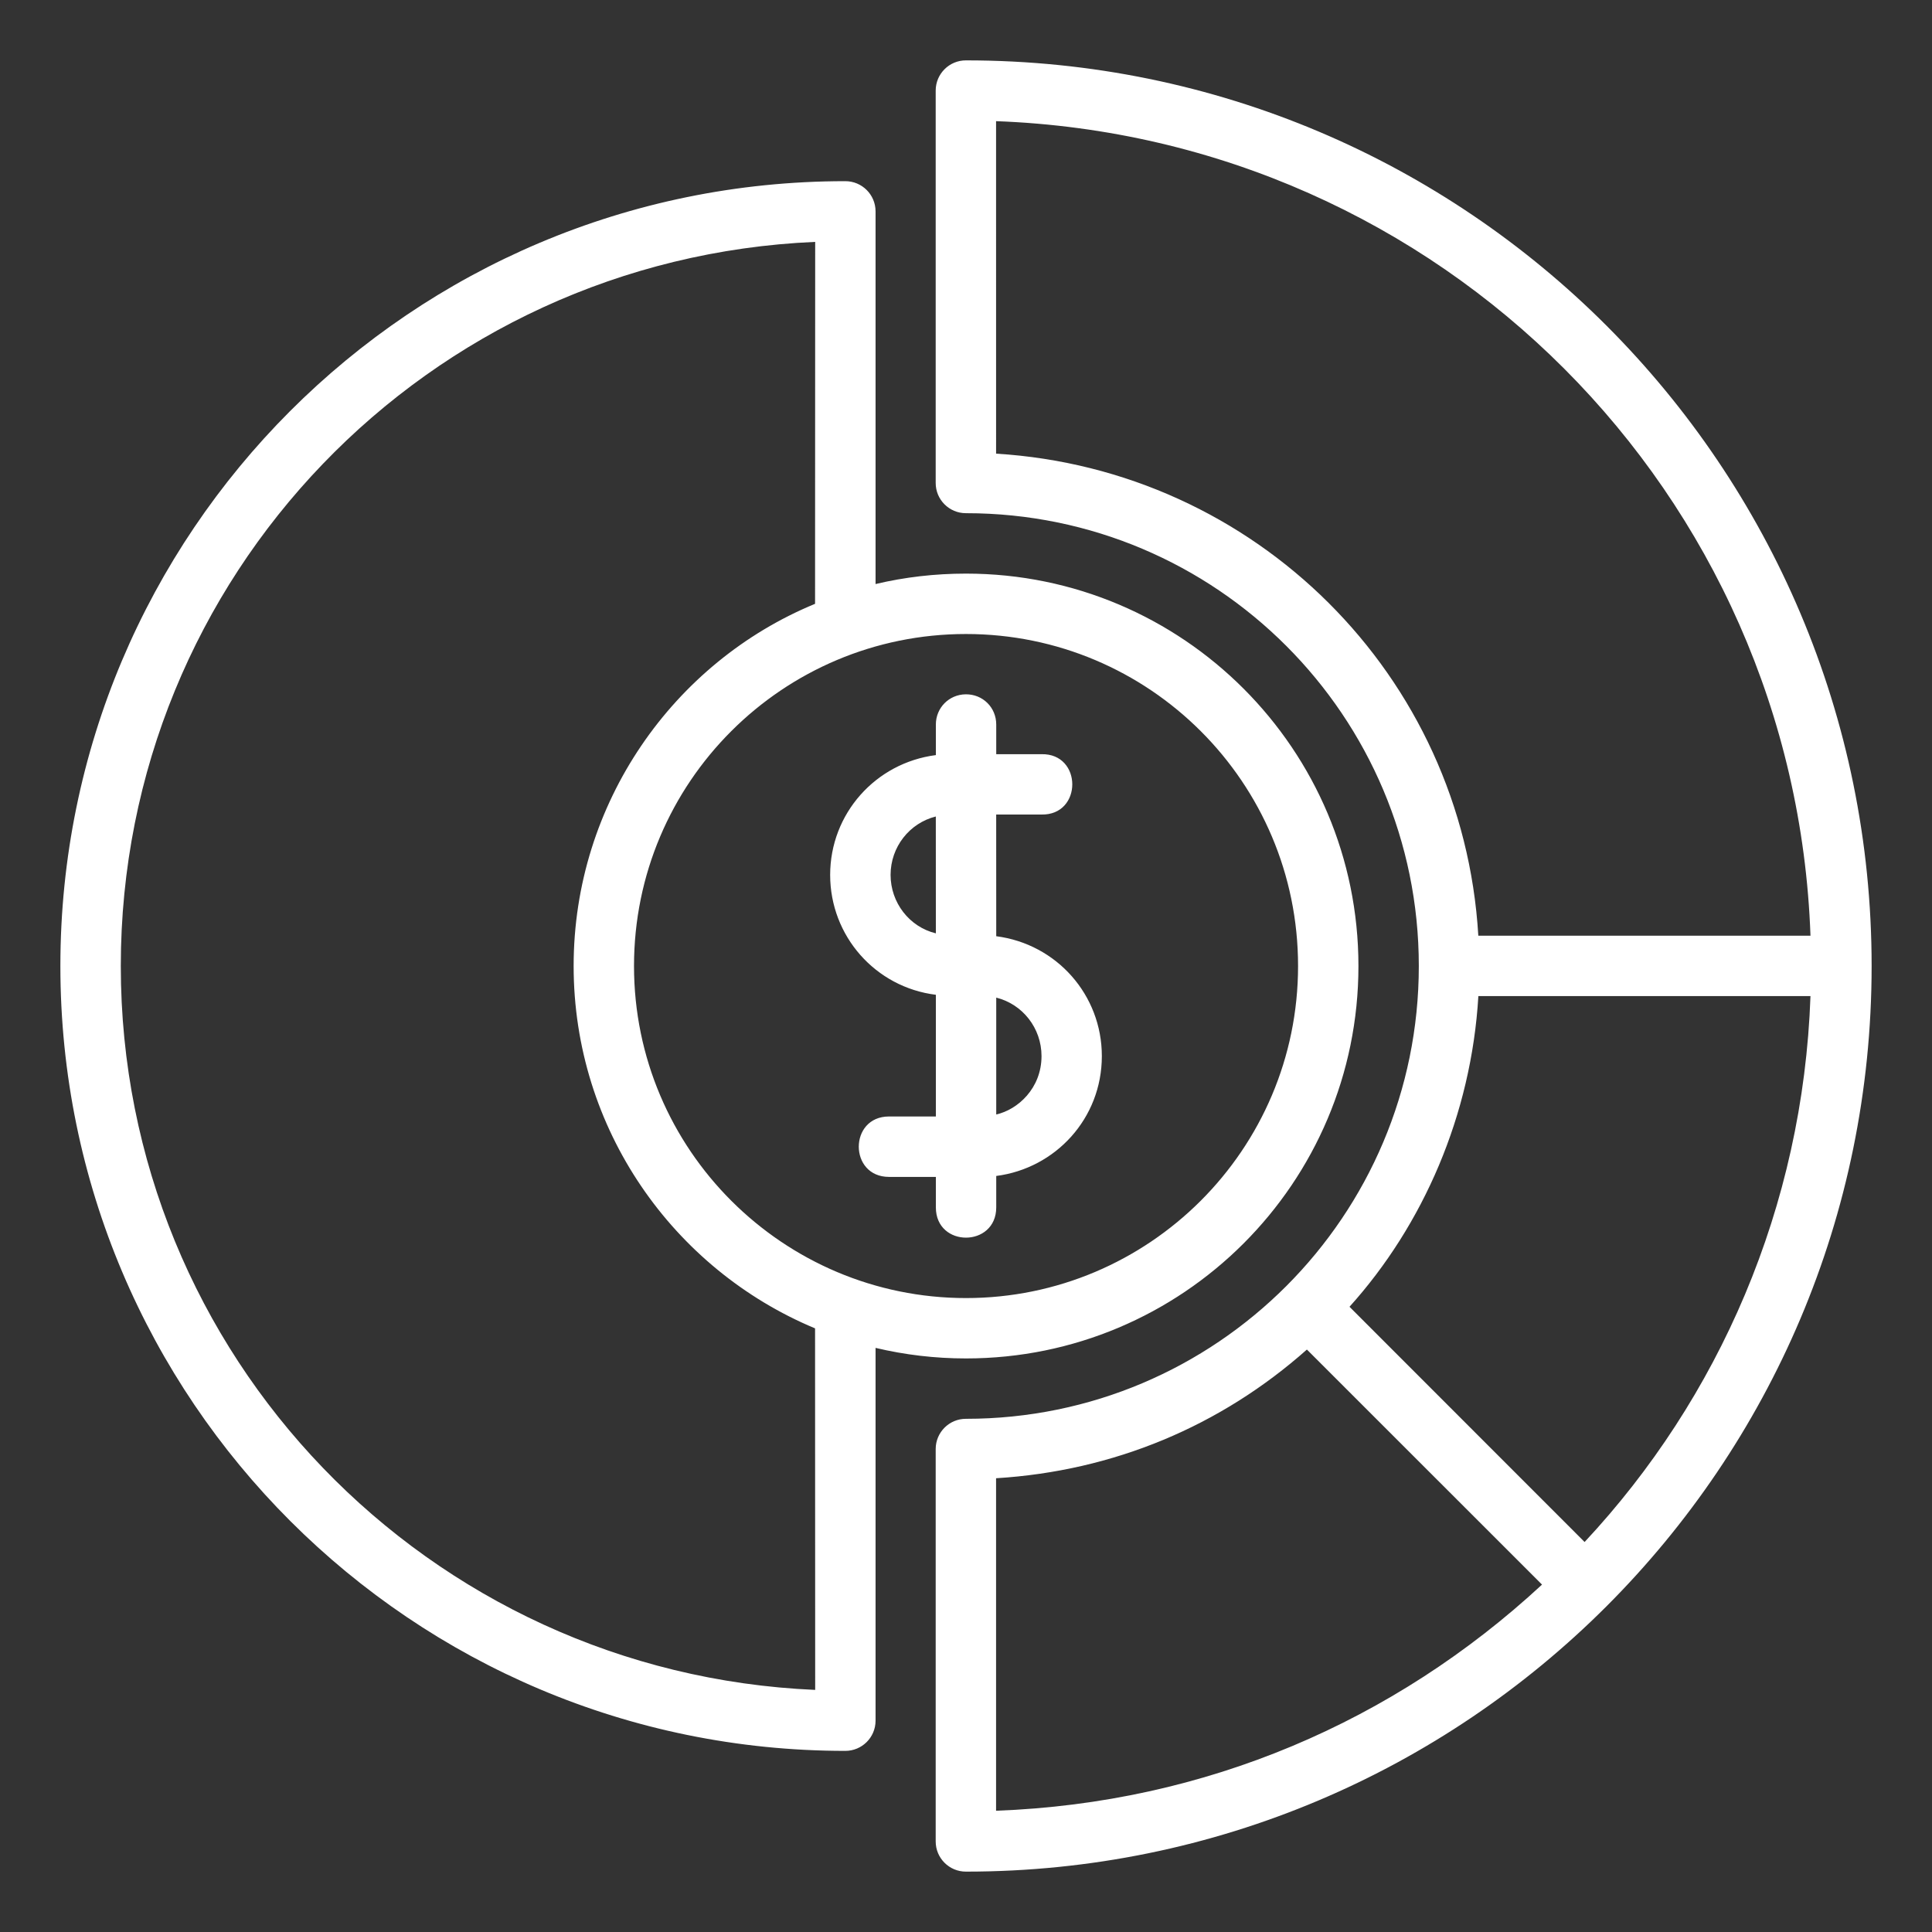 <svg viewBox="0 0 80 80" fill="#ffffff" xmlns="http://www.w3.org/2000/svg">
                                    <rect x="0" y="0" width="80" height="80" fill="#333333" stroke="none"/>
                                    <path d="M40 2.5C39.31 2.497 38.748 3.055 38.745 3.745V19.995C38.742 20.689 39.306 21.253 40 21.25C50.37 21.25 58.75 29.659 58.75 40C58.75 50.341 50.37 58.75 40 58.75C39.31 58.747 38.748 59.305 38.745 59.995V76.245C38.742 76.939 39.306 77.503 40 77.5C60.696 77.5 77.5 60.731 77.5 40C77.5 19.304 60.737 2.5 40 2.5ZM41.245 5.017C59.672 5.698 74.319 20.432 74.968 38.745H61.214C60.573 27.943 51.966 19.439 41.246 18.785L41.245 5.017ZM35 7.502C17.024 7.502 2.5 22.066 2.5 40C2.5 57.964 17.065 72.5 35 72.5C35.69 72.502 36.252 71.945 36.255 71.255V55.813C37.46 56.099 38.709 56.25 40 56.25C48.96 56.25 56.25 48.994 56.25 40C56.25 31.04 48.984 23.752 40 23.752C38.709 23.752 37.46 23.898 36.255 24.184V8.748C36.252 8.057 35.69 7.5 35 7.502ZM33.755 10.017L33.75 25.003C27.892 27.417 23.753 33.253 23.753 40C23.753 46.755 27.882 52.557 33.75 55.005L33.755 69.975C17.736 69.284 5.002 56.141 5.002 39.999C5.002 23.858 17.716 10.708 33.755 10.016V10.017ZM40 26.253C47.585 26.253 53.75 32.392 53.75 40C53.75 47.609 47.565 53.75 40 53.75C32.435 53.75 26.253 47.609 26.253 40C26.253 32.391 32.416 26.253 40 26.253ZM38.752 30V31.267C36.253 31.588 34.375 33.695 34.375 36.228C34.375 38.762 36.251 40.882 38.752 41.192V46.231H36.812C35.143 46.231 35.143 48.733 36.812 48.733H38.752V49.995C38.752 51.672 41.252 51.66 41.252 49.995V48.694C43.705 48.379 45.625 46.313 45.625 43.731C45.625 41.197 43.753 39.089 41.252 38.767L41.25 33.728H43.123C44.827 33.766 44.827 31.191 43.123 31.229H41.252V30C41.252 29.294 40.694 28.742 39.988 28.75C39.294 28.758 38.752 29.311 38.752 30ZM38.752 38.648C37.649 38.38 36.877 37.371 36.877 36.228C36.877 35.07 37.661 34.081 38.75 33.809L38.752 38.648ZM61.216 41.245H74.968C74.66 49.987 71.168 57.904 65.615 63.851L55.88 54.111C58.925 50.731 60.925 46.175 61.216 41.245H61.216ZM41.252 41.309C42.343 41.58 43.127 42.572 43.127 43.731C43.127 45.065 42.142 45.95 41.252 46.148V41.309ZM54.116 55.882L63.852 65.615C57.725 71.284 49.924 74.658 41.245 74.979L41.245 61.211C46.12 60.912 50.551 59.047 54.117 55.881L54.116 55.882Z"></path>
                                  </svg>